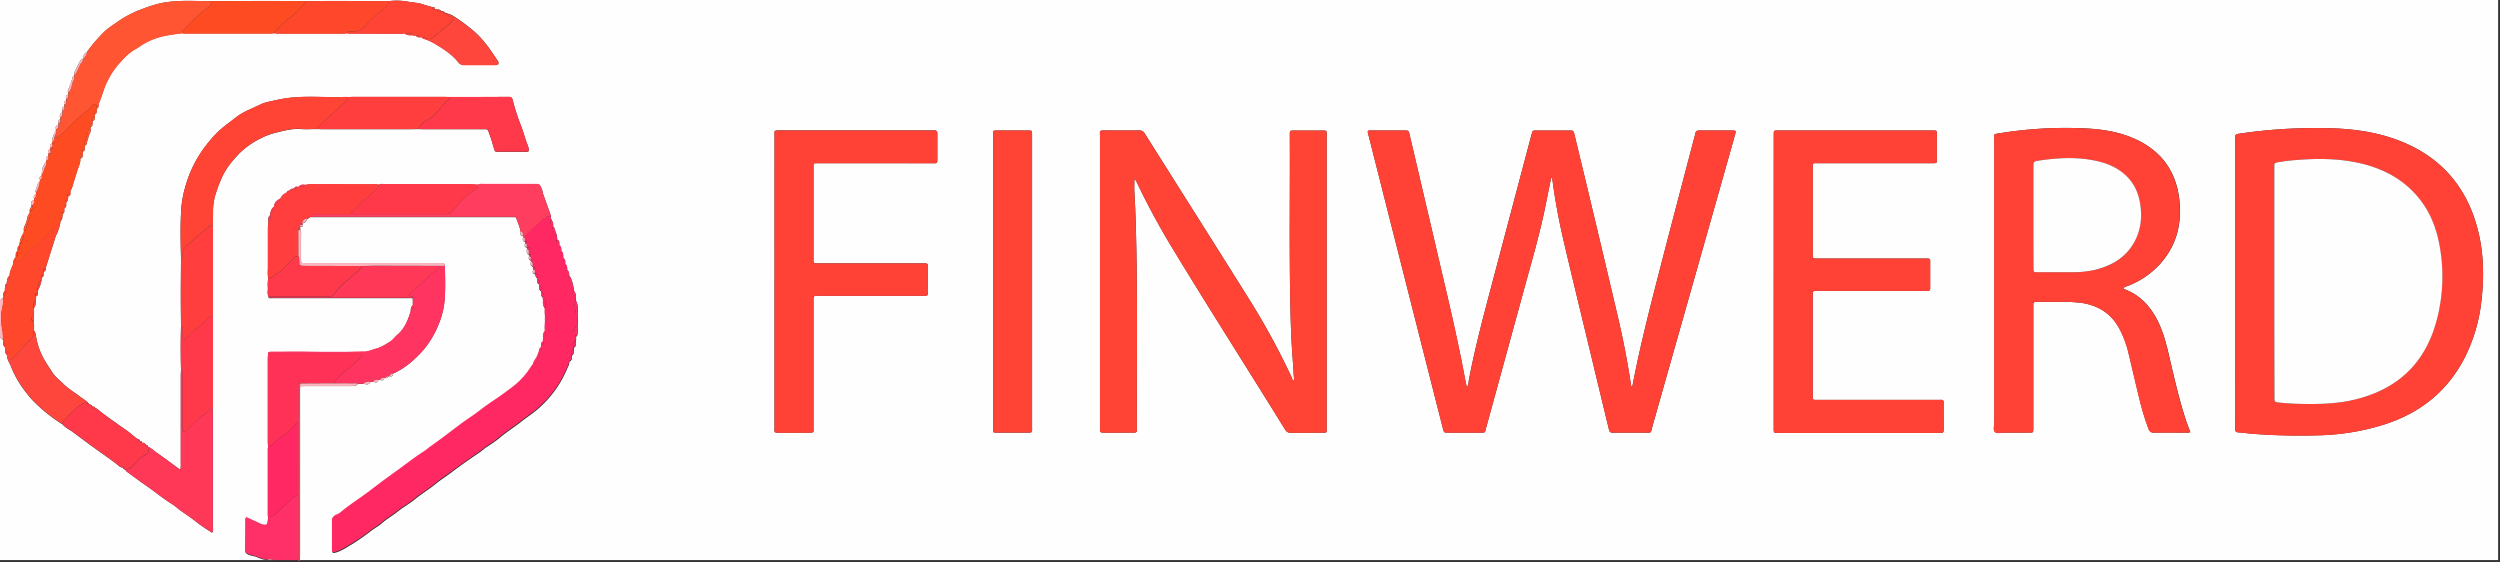 <svg id="Layer_1" data-name="Layer 1" xmlns="http://www.w3.org/2000/svg" xmlns:xlink="http://www.w3.org/1999/xlink" viewBox="0 0 1227.36 276"><rect x="0" y="0" width="1227.36" height="276" fill="#333333" stroke="none"/><defs><style>.cls-1{fill:none;}.cls-2{clip-path:url(#clip-path);}.cls-3{fill:#fffefe;}.cls-4{fill:#ffb5be;}.cls-5{fill:#ff4235;}.cls-6{fill:#ff4335;}.cls-7{fill:#ff2863;}.cls-8{fill:#f53;}.cls-9{fill:#ff3858;}.cls-10{fill:#ff3460;}.cls-11{fill:#ff3e3d;}.cls-12{fill:#ff4b21;}.cls-13{fill:#ff3156;}.cls-14{fill:#ff3e5f;}.cls-15{fill:#ff394a;}.cls-16{fill:#ff482b;}.cls-17{fill:#ff463d;}.cls-18{fill:#ff3068;}</style><clipPath id="clip-path" transform="translate(-23.44 -34.32)"><rect class="cls-1" x="23" y="34" width="1226.88" height="275.28"/></clipPath></defs><title>finwerd-logo-text</title><g class="cls-2"><path class="cls-3" d="M155.92,310.32H23.44q0-55.2,0-110.4c.53.24.68,1,1.42,1l.22.95c0,1-.37,2.17.82,2.86l.11,1a2.69,2.69,0,0,0,.88,2.86l.12,1c.09,1.61,1.14,2.86,1.69,4.29a48.32,48.32,0,0,0,5.61,10.53,60,60,0,0,0,5.22,6.53,78.74,78.74,0,0,0,14.64,11.76c1.34,1.62,3.27,2.44,4.91,3.66,4.07,3,8.12,6.08,12.24,9,3.3,2.37,6.66,4.64,9.84,7.17.72.57,1.47,1.51,2.66,1.32a.87.87,0,0,0,1.07.91h0c.39,1.12,1.51,1.56,2.32,2.18,3,2.29,6.08,4.47,9.16,6.63,3.87,2.73,7.53,5.77,11.57,8.25,1.55.94,2.82,2.22,4.3,3.26,2.57,1.81,5.21,3.55,7.67,5.53s4.94,3.44,7.43,5.12c.08.05.28-.07.45-.11a4.46,4.46,0,0,0,.21-2.32q0-28,0-55.9c0-.8-.07-1.59-.11-2.39,0-.55.1-1.11.1-1.66q0-21.14,0-42.28c0-.55-.07-1.11-.11-1.66s.1-1.11.1-1.66q0-20.66,0-41.31c0-.55-.07-1.11-.11-1.66,0-2.55.14-5.1.14-7.65a29,29,0,0,1,1.26-7.5,66.91,66.91,0,0,1,2.5-6.79c2.06-5.24,5.52-9.46,9.33-13.37a40.11,40.11,0,0,1,9.16-6.62,36.68,36.68,0,0,1,9.33-3.56c3.83-.94,7.65-1.91,11.69-1.59,2.53.21,5.1,0,7.65,0,.87,0,1.75.08,2.62.08h42.28c1.67,0,3.34,0,5-.07.88,0,1.76.08,2.63.08H260.3c.56,0,1.12,0,1.68,0s.89.24,1.18.86a79.82,79.82,0,0,1,2.7,8.31c.59,1.82.45,1.9,2.33,1.91,4.56,0,9.12,0,13.67,0a1.53,1.53,0,0,0,1.21-.39c.06-1.71-.78-3.33-1.33-4.91-.92-2.65-1.63-5.36-2.72-8a101.36,101.36,0,0,1-3.87-12.15c-.33-1.17-.76-1.52-1.88-1.52q-14.51.08-29,.09c-.87,0-1.75-.07-2.62-.07h-44.2c-1,0-2.07,0-3.1.08a7.91,7.91,0,0,0-1-.07c-10.17.43-20.37-.86-30.54.82-2.18.36-4.34.85-6.46,1.35a21.08,21.08,0,0,0-3.82,1c-2.06.93-4.1,1.89-6.15,2.84a32.72,32.72,0,0,0-7,3.94c-3.21,2.61-6.68,4.87-9.62,7.9a68.92,68.92,0,0,0-6.71,8.05,57.79,57.79,0,0,0-8.19,16.72,54.25,54.25,0,0,0-2.43,12.1c-.55,8.44-.3,16.93-.13,25.39,0,5.64-.1,11.28-.1,16.92,0,5.24.06,10.48.1,15.73-.19,7.2-.17,14.4,0,21.6,0,.88-.1,1.75-.1,2.63q0,21.34,0,42.67c0,.72,0,1.44,0,2.16-.1,1.07-.34,1.14-1.29.45-3.47-2.53-6.91-5.1-10.43-7.57-1.45-1-2.73-2.32-4.44-3h0c0-.7-.38-.95-1-.89a1.57,1.57,0,0,0-1.82-1c-.06-.64-.38-1-1.06-.9h0c-.14-.47-.27-1-.94-.85-1.9-1.23-3.49-2.85-5.34-4.17-4.74-3.35-9.55-6.59-14.09-10.23-.39-.31-.75-.89-1.43-.68-.24-.54-.4-1.18-1.23-.87a4.84,4.84,0,0,0-2-1.45c-.89-1.31-2.32-2-3.52-2.9-3-2.36-6.41-4.29-9.14-7-1.71-1.72-3.73-3.16-5.09-5.21-1.2-1.82-2.4-3.63-3.54-5.5A34.4,34.4,0,0,1,41,198.78a4.53,4.53,0,0,0-.87-2.19,29,29,0,0,0-.12-4.82,4.16,4.16,0,0,0,0-1.94,23.37,23.37,0,0,0,.11-4.34,5,5,0,0,0,.84-3.82,4.82,4.82,0,0,0,.21-1.91c1.06-.32.82-1.16.77-1.93l.13-1a16.07,16.07,0,0,0,1.8-5.26l.14-1c.83-.4.9-1.12.78-1.91l.13-1a1.5,1.5,0,0,0,1-1.88q2-6.52,4.1-13A21.36,21.36,0,0,1,51.37,149,20.27,20.27,0,0,0,53,143.76l.14-1a1.76,1.76,0,0,0,.82-1.91,2.43,2.43,0,0,0,.18-1.44,1.58,1.58,0,0,0,.8-1.92l.14-1a1.6,1.6,0,0,0,.81-1.91l.1-1c.5-.54,1-1.06.82-1.9l.13-1a1.49,1.49,0,0,0,1-1.89c0-1.06.77-1.88,1-2.87.78-2.78,1.74-5.51,2.55-8.28.52-1.78,1.59-3.48,1.35-5.46,1.33-.44,1.37-1.48,1.22-2.61l.15-.95c1.06-.31.85-1.16.8-1.93l.14-1c.29-.12.63-.18.7-.55.22-1.23.74-2.42,1-3.59.26-1.38,1.47-2.51,1-4l.13-1c.93-.36.93-1.11.82-1.92l.13-1c1.27-.4,1-1.43,1-2.38l.09-.79a1.81,1.81,0,0,0,.86-2.09l.09-.83c1.27-.64.74-2,1.16-3,1.47-3.46,2.28-7.17,4.06-10.52a38,38,0,0,1,5.15-8c2.51-2.74,4.94-5.67,8.33-7.54,1.06-.59,2.12-1.28,3.13-2a33.14,33.14,0,0,1,12.08-4.75c2.56-.55,5.19-.81,7.79-1.19.63.06,1.26.16,1.89.16h41.8c.63,0,1.26-.11,1.89-.17a7.61,7.61,0,0,0,1.17.18q16.59,0,33.19,0a7.28,7.28,0,0,0,1.17-.19,4.25,4.25,0,0,0,1.88.21l25,.07a1.79,1.79,0,0,0,1.14-.23,5.36,5.36,0,0,0,4.17.92,1.8,1.8,0,0,0,1.52.19,2.13,2.13,0,0,0,2.33.81.42.42,0,0,0,.62,0c.39.71,1.12.83,1.79,1.08a24.64,24.64,0,0,1,4.11,1.86c4.45,2.61,8.82,5.32,12.09,9.44a3.52,3.52,0,0,0,2.9,1.37c5.11,0,10.22,0,15.33,0,1.5,0,1.94-.93,1.09-2.16-1.9-2.76-3.67-5.61-5.78-8.2a45.87,45.87,0,0,0-6.73-7c-2.22-1.78-4.47-3.55-6.83-5.13-1.76-1.17-3.49-2.52-5.67-2.89a.46.46,0,0,0-.66-.12,1.26,1.26,0,0,0-1.26-.82.51.51,0,0,0-.69-.12A2.12,2.12,0,0,0,238,39a1.12,1.12,0,0,0-1-.22c0-.94-.61-1.09-1.38-1-1.5-.4-3-.8-4.46-1.29-2.65-.92-5.4-.9-8.07-1.47a32.64,32.64,0,0,0-8.58-.15q-14.56,0-29.11-.07c-3.9,0-7.79,0-11.69.08-7.24,0-14.48-.07-21.72-.07-8.12,0-16.23,0-24.35.07-9.4.08-18.86-.93-28.12,1.74-2,.58-3.94,1.25-5.89,2a53.21,53.21,0,0,0-12.36,6.35c-2.33,1.66-4.86,3.16-6.83,5.19a75.06,75.06,0,0,0-8.25,9.62,3.67,3.67,0,0,0-2,3.28l-.13.48c-.48,0-1,.08-1.21.58-1,1.87-1.93,3.72-2.83,5.61-.15.32,0,.77,0,1.17l-.14.88c-.31.05-.67.06-.78.43a31.79,31.79,0,0,1-2.22,6.15.82.82,0,0,0,.1,1.08l-.15,1.37a1.32,1.32,0,0,0-.84,2l-.11.9a1.32,1.32,0,0,0-.84,2l-.09.91c-.88.4-1.35,1-.84,2l-.12.91c-1.07.53-1.52,1.29-.9,2.45l-.08.91c-.91.39-1.31,1-.84,2l-.11.91c-1.47.08-1.34,1.06-1.18,2.07l-.07.88A8.88,8.88,0,0,0,49,104l-.08.89c-1.24.27-.94,1.18-.85,2l-.1.87c-1.23.27-.94,1.19-.85,2l.1.88-.21.47c-1.25.27-1,1.18-.84,2L46,114c-1.27.95-2.12,3.35-2,5.72l-.12.91a1.28,1.28,0,0,0-.8,2l-.11.92a1,1,0,0,0-.86.71c-.43,1.25-.86,2.51-1.26,3.77a.82.82,0,0,0,.3.84l-.11.92c-.93.38-1.3,1-.84,2l-.11.91c-1.83.15-1.22,1.48-1.21,2.51s-1.18,1.72-.79,2.85l-.12,1c-1.35,1.3-1.13,3.22-1.77,4.81-.46,1.16-1.38,2.37-1,3.81l-.13,1a11.23,11.23,0,0,0-2,5.26l-.07.85a1.76,1.76,0,0,0-.86,2,1,1,0,0,0-.09.86c-1,.57-.85,1.57-.89,2.5l-.09.81c-1.36.85-.93,2.42-1.37,3.63-.61,1.66-1.57,3.24-1.48,5.11A2.55,2.55,0,0,0,27,172.09a2.84,2.84,0,0,0-.2,1.49,1,1,0,0,0-.7,1.38,3.53,3.53,0,0,0-.2,1.95,3.14,3.14,0,0,0-.82,2.85l-.22,1c-.73-.05-.9.73-1.43,1V34.32H1250.8v276H170.8l-.16-.62c0-1,.12-2.07.12-3.11q0-39.89,0-79.78c0-1,0-1.92.05-2.87,1,0,1.91-.08,2.86-.08h22.2c1.19,0,2.42.12,3.24-1l2.67-.12c1.32.28,2.68.76,3.57-.83l1.24-.11c1,.17,2.17.8,2.6-.84l.77-.11c.92.23,1.87.52,2.11-.88l.74-.14c.69.34,1.11.17,1.19-.63l.78-.22c1.13.41,1.58-.13,1.64-1.19a40.92,40.92,0,0,0,10.68-7.34,48.22,48.22,0,0,0,5.54-6,47.26,47.26,0,0,0,6.08-10.79,39.74,39.74,0,0,0,3-12.16c.41-5.5.23-11,.1-16.53,0-.69,0-1.32-.91-1.37-.64,0-1.28,0-1.91,0H173.66c-2.41,0-2.42,0-2.43-2.34,0-3.91,0-7.82,0-11.73,0-.77.25-1.61-.38-2.29l-.06-1.45.14.07c.69-.11,1.38-.21,1.1-1.2l.07-.75a2.63,2.63,0,0,0,2.08-1.95c.76-.11,1-1.12,1.92-1h98.08l1.92,0a.82.82,0,0,1,.88.63c.67,2.16,1.78,4.19,2,6.5-.24,1.06-.23,2,1.17,2.12l.13.89c-.56,1-.09,1.59.81,2l.13-.07,0,1c-.49,1-.06,1.6.85,2l.14-.07,0,1a1.78,1.78,0,0,0,.88,2.47l.14-.07,0,1c-.54,1,0,1.58.84,2l.06.51c-.4,1-.33,1.92.86,2.38l.26.87v1c-.79,1.18,0,1.59.94,1.88h.15a2.19,2.19,0,0,0,.8,2l.13,1c-.1.79-.15,1.57.81,1.91l.14,1c0,.88-.32,1.9.85,2.38l.13,1c-.06.77-.27,1.6.78,1.92a4.44,4.44,0,0,0,.2,1.91,4.89,4.89,0,0,0,.83,3.82,22.29,22.29,0,0,0,.11,4.34,4.18,4.18,0,0,0,0,1.94,27.8,27.8,0,0,0-.12,4.82,4.06,4.06,0,0,0-.82,3.34l-.17,1.93c-1,.35-.86,1.14-.79,1.91l-.13,1a1.17,1.17,0,0,0-.84,1,12.55,12.55,0,0,1-.93,2.84c-.47,1.57-1.91,2.61-2.09,4.27-.37.51-.77,1-1.09,1.53a37.07,37.07,0,0,1-9.4,10.11c-3.16,2.46-6.46,4.81-9.81,7-3.66,2.44-7,5.25-10.68,7.7-4.53,3-8.79,6.47-13.18,9.71-2.1,1.56-4.21,3.11-6.35,4.61-1,.72-1.93,1.59-3,2.27-4.94,3.13-9.5,6.81-14.25,10.2-4.3,3.07-8.57,6.24-12.77,9.48-4.46,3.44-9.29,6.4-13.63,10a8.38,8.38,0,0,1-2.17,1.34c-1.2.49-2.36,1.27-2.35,2.89,0,4.8,0,9.6,0,14.39,0,1.26.41,1.42,1.68,1.07,3-.83,5.49-2.64,8.13-4.18a104.13,104.13,0,0,0,9.7-6.81c1.59-1.18,3.39-2.1,4.86-3.41,2.43-2.17,5.28-3.73,7.8-5.76,2.75-2.21,5.91-3.91,8.62-6.16,3.14-2.61,6.67-4.65,9.81-7.25,2.54-2.11,5.39-3.85,8-5.86,4.59-3.49,9.34-6.78,14.1-10,1-.7,1.85-1.6,2.91-2.29a63.21,63.21,0,0,0,6.8-4.78c3.29-2.83,7-5.06,10.38-7.77,2.88-2.3,6.05-4.26,8.8-6.77a53.33,53.33,0,0,0,14.07-20,5.12,5.12,0,0,0,.76-2.65c.74-.49,1.46-1,1.2-2.06l.13-1c1-.73,1-1.78.87-2.86l.11-1c1.21-.69.83-1.83.82-2.87a5.32,5.32,0,0,0,.15-2.41,2.17,2.17,0,0,0,.8-1.83,21.06,21.06,0,0,0,0-3.92,20.11,20.11,0,0,0,0-4.79c0-2.42.54-4.91-.85-7.17a3.9,3.9,0,0,0-.13-1.94,3.15,3.15,0,0,0-.84-2.85l-.08-1a19.27,19.27,0,0,0-1.55-5.63c-.1-.26-.44-.43-.67-.64h0c0-1.09.1-2.19-1-2.92a.46.46,0,0,0,0-.43c0-1,0-1.91-.9-2.52l-.09-.84a1.82,1.82,0,0,0-.87-2.07l-.09-.82c-.05-.92.18-1.94-.89-2.49l-.09-.87c.09-.83,0-1.61-.86-2l-.09-.85c.05-.82.14-1.65-.94-1.91l-.14-1c0-1.81-1-3.37-1.39-5.07,0-.1-.27-.14-.41-.2l-.14-1c.27-1.49-1-2.51-1.17-3.85,0-.23.19-.5.12-.69-1.26-3.54-2.54-7.08-3.81-10.62-.32-.89-.34-1.85-.75-2.75-1-2.17-.92-2.22-3.16-2.22H260.53a4.94,4.94,0,0,0-2.35.26c-1.75-.08-3.5-.22-5.25-.22q-20.69,0-41.39,0a5.16,5.16,0,0,0-2.36.23,3.4,3.4,0,0,0-1.64-.22c-9.87,0-19.74,0-29.61,0a15.69,15.69,0,0,0-4.73.33,3,3,0,0,0-3.17.88l-.67.08a.94.94,0,0,0-1.37.69,1.25,1.25,0,0,0-1,.33c-.83-.34-.93.39-1.24.83a.57.57,0,0,0-.73.16c-.66,0-.76.46-.9.92a5.35,5.35,0,0,0-3,2.76c-1.44.8-2.84,1.62-3.07,3.48l-.18.63c-1.17.75-1.43,2-1.74,3.21l-.13,1c-1,.72-.93,1.78-.83,2.84-.08,1.18-.22,2.37-.23,3.55q0,9.88,0,19.77a30.68,30.68,0,0,0,.12,5,20,20,0,0,0-.12,4.48c0,1.39-.39,2.83.34,4.16,0,.32,0,.69.43.72.71.05,1.43,0,2.15,0h65.37a10.09,10.09,0,0,1,2.86.14l0,3.45c-1,.7-1,1.77-1,2.83-1.36,4.39-3,8.64-6.64,11.72-1.29,1.09-2.18,2.52-3.73,3.45-2.13,1.27-4.26,2.7-6.6,3.27-2,.48-3.78,1.53-5.91,1.5-3.35,0-6.71.18-10.07.18-5.67,0-11.35,0-17-.1-5.83-.14-11.66,0-17.5,0a13.34,13.34,0,0,0-1.91.08.77.77,0,0,0-.66,1.06c-.06.63-.17,1.26-.17,1.89q0,20.79,0,41.57c0,.55.09,1.11.13,1.66s-.13.94-.13,1.42q0,16.1,0,32.2c0,.47.08.95.12,1.42s-.12.95-.14,1.42c-.08,2.21-.57,2.59-2.77,2.06a7.24,7.24,0,0,1-1.32-.53l-6.51-3c-.14.28-.33.49-.33.69,0,5.27,0,10.55-.09,15.82,0,.79.48,1.06,1,1.43,1.18.78,2.58.81,3.86,1.21,2,.62,3.88,1.88,6.13,1.6C155,309.61,155.71,309.77,155.92,310.32ZM785,121.55c.66.37.59,1,.66,1.51,1.35,10.15,3.25,20.19,5.59,30.15,3.94,16.79,8,33.55,12.06,50.32q4.9,20.38,9.83,40.76c.59,2.45.59,2.45,3.13,2.46,4.72,0,9.44,0,14.16,0,4.23,0,3.26.42,4.28-3.19Q850.47,188,866.2,132.46q4.51-15.91,9-31.82c.63-2.24.61-2.26-1.72-2.27-5.2,0-10.4,0-15.6,0-1.25,0-2,.32-2.14,1.63a10.51,10.51,0,0,1-.38,1.39c-5.74,21.94-11.54,43.87-17.21,65.84-4.81,18.64-9.59,37.29-13.21,56.2-.06.33-.2.6-.67.59-1.72-11.76-4-23.42-6.74-35q-7.53-32.07-15.21-64.11c-2-8.31-4-16.61-6-24.93-.23-1-.47-1.61-1.64-1.6-5.84,0-11.68,0-17.52,0-.94,0-1.52.3-1.64,1.3a11,11,0,0,1-.38,1.39q-10,37.76-20,75.52c-3.87,14.67-7.75,29.34-10.57,44.27-.22,1.14-.05,2.41-1,3.54-.22-1-.44-1.82-.6-2.67-2.38-12.72-5.1-25.37-8-38q-7.52-32.32-15.12-64.63-2.18-9.33-4.37-18.66c-.48-2.06-.49-2.06-2.71-2.08H708c-3.76,0-7.52,0-11.28,0-2,0-2,0-1.51,2.07,0,.16.1.3.14.46q7.73,30.54,15.47,61.09,10.49,41.34,21,82.67c.53,2.08.54,2.09,2.68,2.09q7.68,0,15.36,0c3,0,2.48.17,3.19-2.41q9.32-34,18.61-67.94c3.5-12.79,7.21-25.52,10-38.5C782.76,132.47,783.85,127,785,121.55Zm-204.62.85c.22-.12.35-.08.45.1.26.49.56,1,.8,1.47a360.09,360.09,0,0,0,17.2,31.85c18.18,30,37.11,59.58,55.56,89.44a3,3,0,0,0,2.94,1.52c4.8-.06,9.6,0,14.4,0,3.64,0,3.06.13,3.06-3.1q0-71,0-142.07c0-.48,0-1,0-1.44,0-1.71-.05-1.77-1.74-1.78-4.72,0-9.44,0-14.16,0-2.21,0-2.24,0-2.23,2.25.14,27.67-.31,55.35.26,83,.17,8.24.39,16.47,1,24.68.32,4.29.57,8.58.86,12.9-.9-.24-.94-1.07-1.22-1.68a354.68,354.68,0,0,0-19.84-36.68c-17.34-27.72-34.86-55.33-52.27-83a3,3,0,0,0-3-1.51c-5.36.05-10.72,0-16.08,0-3.46,0-2.9-.08-2.9,3q0,71.15,0,142.31a11.84,11.84,0,0,1,0,1.44c-.16,1.3.48,1.66,1.67,1.64,3.44,0,6.88,0,10.32,0,1.52,0,3-.05,4.56,0,1.27.05,1.76-.48,1.6-1.71a5.74,5.74,0,0,1,0-.72c-.14-28.87.29-57.75-.26-86.62-.19-9.75-.4-19.51-1-29.25C580.25,126.45,580.35,124.41,580.35,122.4Zm540.45,51.12q0,34.8,0,69.59c0,.56,0,1.12,0,1.68-.11,1.14.21,1.72,1.52,1.8,2.71.16,5.4.6,8.11.76a306.41,306.41,0,0,0,33.56.6,116.13,116.13,0,0,0,30.35-5.35c17.28-5.62,30.52-16.13,38.95-32.39a81.15,81.15,0,0,0,8.41-28.58c1.25-11.12,1.13-22.21-1.48-33.14-5.29-22.16-18.47-37.53-39.94-45.5-10.22-3.79-20.9-5.3-31.72-5.69a256.38,256.38,0,0,0-46.15,2.7c-1.19.17-1.75.52-1.62,1.76a16.07,16.07,0,0,1,0,1.68ZM1066,175.67a5.46,5.46,0,0,1,2-.94,41.69,41.69,0,0,0,15.11-9.93c8.54-9,11.62-19.81,10.34-32-1.57-14.9-9.43-25.13-23.19-30.86-8-3.34-16.5-4.4-25.08-4.67a201,201,0,0,0-39.44,2.38c-3.92.65-3.17,0-3.17,3.56q0,69.35,0,138.7c0,1.51-.64,3.44.28,4.42s3,.37,4.61.39c4.16.06,8.32,0,12.48,0,1.71,0,1.72-.06,1.77-1.76,0-.56,0-1.12,0-1.68q0-28.8,0-57.59a16.4,16.4,0,0,0,0-1.68c-.12-1.18.42-1.51,1.53-1.49,3.44.05,6.88,0,10.32,0a79.09,79.09,0,0,1,12,.53c8.38,1.31,14.71,5.46,18.66,13.08a50.85,50.85,0,0,1,4.21,11.44c1.81,7.45,3.49,14.93,5.33,22.38a122.37,122.37,0,0,0,4.52,14.9,2.59,2.59,0,0,0,2.86,1.89c5.28-.08,10.56,0,15.84,0,.59,0,1.3.26,1.75-.47-.67-1.78-1.4-3.55-2-5.37-3.58-10.78-6-21.87-8.6-32.91-1.42-6-3.05-11.92-6-17.38-3.51-6.46-8.36-11.47-15.32-14.19C1066.44,176.31,1066.11,176.24,1066,175.67Zm-171.78-3.2v20.64q0,25.79,0,51.59c0,2.1,0,2.11,2.08,2.13h78.22a16.68,16.68,0,0,1,1.68,0c1.22.12,1.48-.5,1.47-1.58,0-4.4-.05-8.8,0-13.2,0-1.23-.5-1.53-1.57-1.43-.56,0-1.12,0-1.68,0H915.67c-2.39,0-2.27.15-2.27-2.15q0-24.59,0-49.19c0-2.11,0-2.11,2.09-2.14H967.8c.64,0,1.28,0,1.92,0,.88,0,1.32-.27,1.32-1.23q0-6.72,0-13.44c0-.94-.4-1.29-1.3-1.25-.64,0-1.28,0-1.92,0H915.76c-2.34,0-2.34,0-2.36-2.36,0-.08,0-.16,0-.24q0-20.88,0-41.75c0-.48,0-1,0-1.44,0-.72.36-1,1-1s1.12,0,1.68,0h56.39c1.81,0,1.84,0,1.84-1.83q0-6.12,0-12.24c0-2,0-2-1.93-2H896.36c-2.09,0-2.1,0-2.12,2.11,0,.48,0,1,0,1.44Zm-490.56,0q0,35.75,0,71.49c0,2.71-.53,2.78,2.66,2.78H420c3.34,0,2.81,0,2.82-2.86q0-30.59,0-61.18c0-.56,0-1.12,0-1.68-.11-1.19.47-1.57,1.56-1.49.56,0,1.12,0,1.68,0h29.75c7,0,14.07,0,21.11,0,2,0,2,0,2-2q0-6,0-12c0-1.87,0-1.87-1.82-1.93-.56,0-1.12,0-1.68,0H426c-.64,0-1.28,0-1.92,0-.91,0-1.33-.37-1.27-1.29,0-.48,0-1,0-1.44q0-22,0-43.9c0-2.79-.31-2.53,2.6-2.53h55.18c.56,0,1.12,0,1.68,0,1.09.1,1.35-.45,1.34-1.43,0-4.4,0-8.8,0-13.19,0-1.18-.49-1.58-1.58-1.5-.4,0-.8,0-1.2,0H406.49c-3.35,0-2.81,0-2.81,2.86Q403.66,136.86,403.68,172.48ZM511,172.32q0,35.51,0,71c0,.56,0,1.12,0,1.68,0,1.69.05,1.73,1.75,1.73,4.72,0,9.44,0,14.15,0,3.72,0,3.23.26,3.23-3.18q0-71,0-142c0-.48,0-1,0-1.44-.06-1.68-.06-1.72-1.79-1.73-4.88,0-9.76,0-14.63,0-3,0-2.71-.21-2.71,2.7Q511,136.69,511,172.32Z" transform="translate(-23.44 -34.32)"/><path class="cls-4" d="M23.44,181.68c.54-.23.71-1,1.43-1a13.58,13.58,0,0,1-.26,4.74c-.92,3.55-.6,7.08-.09,10.62a.76.76,0,0,0,.3,1c-.09,1.28.28,2.55,0,3.83-.74.07-.89-.73-1.42-1Z" transform="translate(-23.44 -34.32)"/><path class="cls-4" d="M170.64,309.7l.16.62H155.92c-.21-.55-1-.71-1-1.4,1.76-.31,3.35.53,5,.72a41.18,41.18,0,0,0,9.89,0Z" transform="translate(-23.44 -34.32)"/><path class="cls-5" d="M785,121.55c-1.12,5.47-2.2,10.92-3.35,16.35-2.75,13-6.46,25.71-10,38.5q-9.29,34-18.61,67.94c-.71,2.58-.22,2.4-3.19,2.41q-7.68,0-15.36,0c-2.14,0-2.15,0-2.68-2.09q-10.5-41.34-21-82.67-7.75-30.54-15.47-61.09c0-.15-.1-.3-.14-.46-.49-2-.49-2.05,1.51-2.07,3.76,0,7.52,0,11.28,0h4.8c2.22,0,2.23,0,2.71,2.08q2.19,9.33,4.37,18.66,7.56,32.31,15.12,64.63c2.93,12.6,5.65,25.25,8,38,.16.85.38,1.68.6,2.67.94-1.13.78-2.4,1-3.54,2.82-14.92,6.7-29.6,10.57-44.27q10-37.76,20-75.52a11,11,0,0,0,.38-1.39c.13-1,.7-1.31,1.64-1.3,5.84,0,11.68,0,17.52,0,1.17,0,1.41.64,1.64,1.6,2,8.32,4,16.61,6,24.93Q810,156.93,817.54,189c2.72,11.58,5,23.24,6.74,35,.47,0,.6-.26.67-.59,3.63-18.92,8.41-37.56,13.21-56.2,5.66-22,11.46-43.89,17.21-65.84a10.51,10.51,0,0,0,.38-1.39c.15-1.31.89-1.65,2.14-1.63,5.2.05,10.4,0,15.6,0,2.33,0,2.35,0,1.72,2.27q-4.49,15.91-9,31.82Q850.45,188,834.68,243.56c-1,3.61-.05,3.17-4.28,3.19-4.72,0-9.44,0-14.16,0-2.54,0-2.54,0-3.13-2.46q-4.92-20.38-9.83-40.76c-4-16.77-8.12-33.53-12.06-50.32-2.34-10-4.24-20-5.59-30.15C785.55,122.53,785.62,121.92,785,121.55Z" transform="translate(-23.44 -34.32)"/><path class="cls-6" d="M580.35,122.4c0,2-.1,4,0,6.07.57,9.74.79,19.49,1,29.25.55,28.87.12,57.75.26,86.62a5.74,5.74,0,0,0,0,.72c.16,1.23-.33,1.76-1.6,1.71-1.52-.06-3,0-4.56,0-3.44,0-6.88,0-10.32,0-1.19,0-1.83-.34-1.67-1.64a11.84,11.84,0,0,0,0-1.44q0-71.15,0-142.31c0-3.1-.55-3,2.9-3,5.36,0,10.72,0,16.08,0a3,3,0,0,1,3,1.51c17.41,27.68,34.93,55.29,52.27,83a354.68,354.68,0,0,1,19.84,36.68c.29.6.32,1.44,1.22,1.68-.28-4.32-.54-8.61-.86-12.9-.61-8.22-.83-16.45-1-24.68-.57-27.67-.12-55.35-.26-83,0-2.22,0-2.24,2.23-2.25,4.72,0,9.44,0,14.16,0,1.69,0,1.69.06,1.74,1.78,0,.48,0,1,0,1.44q0,71,0,142.07c0,3.22.58,3.09-3.06,3.1-4.8,0-9.6,0-14.4,0a3,3,0,0,1-2.94-1.52c-18.45-29.86-37.39-59.41-55.56-89.44A360.09,360.09,0,0,1,581.59,124c-.24-.5-.53-1-.8-1.47C580.7,122.32,580.57,122.28,580.35,122.4Z" transform="translate(-23.44 -34.32)"/><path class="cls-5" d="M1120.8,173.52V103.45a16.07,16.07,0,0,0,0-1.68c-.13-1.23.42-1.58,1.62-1.76a256.38,256.38,0,0,1,46.15-2.7c10.82.39,21.5,1.9,31.72,5.69,21.48,8,34.65,23.33,39.94,45.5,2.61,10.92,2.73,22,1.48,33.14a81.15,81.15,0,0,1-8.41,28.58c-8.43,16.26-21.67,26.77-38.95,32.39A116.13,116.13,0,0,1,1164,248a306.41,306.41,0,0,1-33.56-.6c-2.71-.16-5.4-.6-8.11-.76-1.31-.08-1.63-.66-1.52-1.8.05-.55,0-1.12,0-1.68Q1120.8,208.32,1120.8,173.52ZM1140,173q0,28.06,0,56.12c0,2.59,0,2.62,2.58,2.87,3.34.32,6.69.55,10,.61,8.88.17,17.74.06,26.45-2,20.66-4.88,34.43-17.18,40.28-37.76a83.62,83.62,0,0,0,1.58-38.93c-1.93-10.11-6.21-19.11-13.69-26.39-6.59-6.41-14.51-10.34-23.33-12.61-12.18-3.15-24.52-2.92-36.91-1.69-1.9.19-3.79.55-5.69.85-.91.14-1.44.58-1.33,1.61a15,15,0,0,1,0,1.68Q1140,145.21,1140,173Z" transform="translate(-23.44 -34.32)"/><path class="cls-5" d="M1066,175.67c.09.57.42.64.71.76,7,2.73,11.81,7.74,15.32,14.19,3,5.46,4.6,11.37,6,17.38,2.61,11,5,22.13,8.6,32.91.6,1.81,1.33,3.59,2,5.37-.45.73-1.15.47-1.75.47-5.28,0-10.56,0-15.84,0a2.59,2.59,0,0,1-2.86-1.89,122.37,122.37,0,0,1-4.52-14.9c-1.84-7.44-3.52-14.93-5.33-22.38a50.85,50.85,0,0,0-4.21-11.44c-3.95-7.62-10.28-11.77-18.66-13.08a79.09,79.09,0,0,0-12-.53c-3.44,0-6.88,0-10.32,0-1.11,0-1.65.31-1.53,1.49a16.4,16.4,0,0,1,0,1.68q0,28.8,0,57.59c0,.56,0,1.12,0,1.68-.05,1.7-.06,1.74-1.77,1.76-4.16,0-8.32.05-12.48,0-1.57,0-3.57.72-4.61-.39s-.28-2.91-.28-4.42q0-69.35,0-138.7c0-3.57-.75-2.9,3.17-3.56a201,201,0,0,1,39.44-2.38c8.57.28,17.06,1.33,25.08,4.67,13.76,5.74,21.62,16,23.19,30.86,1.28,12.17-1.81,23-10.34,32a41.69,41.69,0,0,1-15.11,9.93A5.46,5.46,0,0,0,1066,175.67Zm-44.31-34.92q0,12.47,0,24.95c0,2.25,0,2.27,2.19,2.27,5.6,0,11.19,0,16.79,0a47.44,47.44,0,0,0,11.41-1.19c8.14-2,15-6,19.15-13.6,3.17-5.74,3.87-11.93,2.94-18.36-1.13-7.85-5-13.89-11.88-17.88a29.91,29.91,0,0,0-7.05-2.94c-10.56-2.9-21.19-2.32-31.85-.67-1.44.22-1.74.9-1.73,2.24C1021.74,124,1021.71,132.35,1021.71,140.74Z" transform="translate(-23.44 -34.32)"/><path class="cls-5" d="M894.24,172.47V101.93c0-.48,0-1,0-1.44,0-2.08,0-2.11,2.12-2.11h76.06c1.91,0,1.93,0,1.93,2q0,6.12,0,12.24c0,1.8,0,1.83-1.84,1.83H916.12c-.56,0-1.12,0-1.68,0s-1.06.25-1,1c0,.48,0,1,0,1.44q0,20.88,0,41.75c0,.08,0,.16,0,.24,0,2.34,0,2.36,2.36,2.36h52.07c.64,0,1.28,0,1.92,0,.9,0,1.3.31,1.3,1.25q0,6.72,0,13.44c0,1-.44,1.27-1.32,1.23-.64,0-1.28,0-1.92,0H915.5c-2.07,0-2.09,0-2.09,2.14q0,24.59,0,49.19c0,2.3-.13,2.15,2.27,2.15h58.79c.56,0,1.12,0,1.68,0,1.07-.1,1.59.2,1.57,1.43-.06,4.4,0,8.8,0,13.2,0,1.08-.25,1.7-1.47,1.58a16.68,16.68,0,0,0-1.68,0H896.32c-2.06,0-2.08,0-2.08-2.13q0-25.79,0-51.59Z" transform="translate(-23.44 -34.32)"/><path class="cls-5" d="M403.68,172.48q0-35.63,0-71.25c0-2.85-.54-2.87,2.81-2.86h74.37c.4,0,.8,0,1.2,0,1.08-.08,1.59.31,1.58,1.5,0,4.4,0,8.8,0,13.19,0,1-.25,1.53-1.34,1.43-.56,0-1.12,0-1.68,0H425.45c-2.91,0-2.6-.26-2.6,2.53q0,22,0,43.9c0,.48,0,1,0,1.44-.06.92.36,1.32,1.27,1.29.64,0,1.28,0,1.92,0h49.42c.56,0,1.12,0,1.68,0,1.79.06,1.82.06,1.82,1.93q0,6,0,12c0,1.93,0,2-2,2-7,0-14.07,0-21.11,0H426.07c-.56,0-1.12,0-1.68,0-1.09-.08-1.67.31-1.56,1.49.05.55,0,1.12,0,1.68q0,30.59,0,61.18c0,2.88.53,2.86-2.82,2.86H406.34c-3.19,0-2.66-.07-2.66-2.78Q403.67,208.23,403.68,172.48Z" transform="translate(-23.44 -34.32)"/><path class="cls-7" d="M290.87,196.59a27.8,27.8,0,0,1,.12-4.82c.65,0,1.22-.11,1.22-1s-.57-1-1.22-1a22.29,22.29,0,0,1-.11-4.34c.74-.91.34-2,.36-3,0-.76-.61-.81-1.19-.84a4.44,4.44,0,0,1-.2-1.91c.75-1.35.66-1.59-.78-1.92l-.13-1c.63-1.51.59-1.62-.85-2.38l-.14-1c.92-1.14.23-1.6-.81-1.91l-.13-1c.69-1.36.62-1.55-.8-2h-.15l0-1.89c.61-1.22-.42-.82-.93-.94l-.26-.87c.08-.93.42-1.95-.86-2.38l-.06-.51.06-1.75c.11-.7-.12-1.14-.88-1.19l-.14.07a6.2,6.2,0,0,0-.07-2.34c.25-.17.61-.35.46-.7-.24-.53-.78-.35-1.22-.38l-.14.07.07-1.77c.11-.69-.12-1.14-.89-1.18l-.13.07,0-1.81a3.75,3.75,0,0,1,1.34-2.15c2.28-2.51,5.17-4.37,7.41-6.92a2.17,2.17,0,0,1,1.91-.71c.94.56,2.27.72,2,2.38-.08.56.55.91,1.16,1l.14,1c-.1.12-.29.23-.29.35a11.86,11.86,0,0,0,1.44,4.7c.06.14.42.15.64.23l.14,1c-.73,1.44-.63,1.64.94,1.91l.09.85c0,.78-.44,1.78.86,2l.09.87c.15.88-.65,2.11.89,2.49l.09.82c0,.79-.47,1.81.87,2.06l.09.84c-.07,1-.25,2,.9,2.52a.46.46,0,0,1,0,.43q0,.93,0,1.86a.94.94,0,0,0,1,1.06h0c-.47,2.09.93,3.77,1.24,5.7.06.39.57.51,1,.57l.08,1c-.69,2.06-.63,2.29.84,2.85a3.9,3.9,0,0,1,.13,1.94,6.53,6.53,0,0,0-.1,4.76c.23.8-.35,2,.95,2.41a20.11,20.11,0,0,1,0,4.79c-1.74,1.71-1.47,3.7-.81,5.75a5.32,5.32,0,0,1-.15,2.41c-1.34,1-1.44,1.38-.82,2.87l-.11,1c-1.36,1-1.47,1.34-.87,2.86l-.13,1c-1.59,0-1.22,1.12-1.2,2.06a5.12,5.12,0,0,1-.76,2.65,53.33,53.33,0,0,1-14.07,20c-2.74,2.51-5.92,4.47-8.8,6.77-3.38,2.7-7.09,4.93-10.38,7.77a63.21,63.21,0,0,1-6.8,4.78c-1.05.69-1.88,1.59-2.91,2.29-4.76,3.26-9.51,6.55-14.1,10-2.64,2-5.49,3.75-8,5.86-3.14,2.61-6.68,4.64-9.81,7.25-2.71,2.25-5.87,4-8.62,6.16-2.53,2-5.37,3.59-7.8,5.76-1.47,1.31-3.27,2.23-4.86,3.41a104.13,104.13,0,0,1-9.7,6.81c-2.64,1.54-5.13,3.34-8.13,4.18-1.27.35-1.67.19-1.68-1.07,0-4.8,0-9.6,0-14.39,0-1.62,1.15-2.4,2.35-2.89a8.38,8.38,0,0,0,2.17-1.34c4.34-3.63,9.17-6.59,13.63-10,4.2-3.24,8.47-6.41,12.77-9.48,4.75-3.39,9.32-7.07,14.25-10.2,1.07-.68,2-1.55,3-2.27,2.14-1.5,4.25-3.05,6.35-4.61,4.39-3.25,8.65-6.68,13.18-9.71,3.65-2.45,7-5.26,10.68-7.7,3.35-2.23,6.65-4.59,9.81-7a37.07,37.07,0,0,0,9.4-10.11c.32-.54.72-1,1.09-1.53.55,0,1.05,0,1.36-.7.85-1.92,1.79-3.8,2.69-5.7a1.38,1.38,0,0,0-.18-1.75l.13-1c1.41-.34,1.5-.55.79-1.91l.17-1.93C291.51,198.92,291.57,198.68,290.87,196.59Z" transform="translate(-23.44 -34.32)"/><path class="cls-6" d="M511,172.32q0-35.63,0-71.25c0-2.91-.32-2.69,2.71-2.7,4.88,0,9.76,0,14.63,0,1.73,0,1.74.06,1.79,1.73,0,.48,0,1,0,1.44q0,71,0,142c0,3.43.49,3.17-3.23,3.18-4.72,0-9.44,0-14.15,0-1.7,0-1.7,0-1.75-1.73,0-.56,0-1.12,0-1.68Q511,207.82,511,172.32Z" transform="translate(-23.44 -34.32)"/><path class="cls-6" d="M179,97.6c-2.55,0-5.12.24-7.65,0-4-.33-7.86.65-11.69,1.59a36.68,36.68,0,0,0-9.33,3.56,40.11,40.11,0,0,0-9.16,6.62c-3.8,3.9-7.27,8.13-9.33,13.37a66.91,66.91,0,0,0-2.5,6.79,29,29,0,0,0-1.26,7.5c0,2.55-.09,5.1-.14,7.65a2.43,2.43,0,0,0-2.05,1,9,9,0,0,1-1.75,1.63c-3.15,1.82-5.4,4.69-8.22,6.88-2,1.58-3.2,3.41-2.7,6.09.13.68.14,1.5-.89,1.65-.17-8.47-.42-16.95.13-25.39a54.25,54.25,0,0,1,2.43-12.1A57.79,57.79,0,0,1,123,107.78a68.92,68.92,0,0,1,6.71-8.05c2.93-3,6.41-5.29,9.62-7.9a32.72,32.72,0,0,1,7-3.94c2-.95,4.09-1.91,6.15-2.84a21.08,21.08,0,0,1,3.82-1c2.11-.5,4.28-1,6.46-1.35,10.16-1.67,20.37-.39,30.54-.82a7.91,7.91,0,0,1,1,.07,3.76,3.76,0,0,1-1.17,2.28c-2.54,2.37-5,4.87-7.69,7-2.23,1.78-3.94,4.1-6.31,5.71C179,97,179,97.37,179,97.6Z" transform="translate(-23.44 -34.32)"/><path class="cls-8" d="M112.73,50.74c-2.6.39-5.23.64-7.79,1.19a33.14,33.14,0,0,0-12.08,4.75c-1,.7-2.07,1.39-3.13,2-3.38,1.87-5.81,4.79-8.33,7.54a38,38,0,0,0-5.15,8c-1.78,3.35-2.59,7.06-4.06,10.52-.42,1,.11,2.34-1.16,3a8.23,8.23,0,0,0-.11-1.19C70.6,85.16,70,84.94,69,86c-4.07,4.14-9,7.35-12.78,11.78a10.53,10.53,0,0,1-2,2c-1.27.84-2.17,2.43-4,2.2,0-1.15,1.2-2.06.67-3.31l.07-.88c1.24-.21,1.41-1,1.18-2.07l.11-.91c1.07-.32,1-1.14.84-2l.08-.91a2.12,2.12,0,0,0,.9-2.45l.12-.91c1-.34,1-1.13.84-2l.09-.91c1-.36,1-1.13.84-2l.11-.9c1-.36,1-1.13.84-2L57,79.42a1.54,1.54,0,0,0,1.08-1.15,18.45,18.45,0,0,0,.91-3c.11-1.26,1.36-2.19.9-3.56l.14-.88c.66-.11.78-.67,1-1.16.94-1.79,1.46-3.8,2.93-5.3.16-.17.06-.59.08-.9l.13-.48a4.08,4.08,0,0,0,2-3.28,75.06,75.06,0,0,1,8.25-9.62c2-2,4.5-3.53,6.83-5.19A53.21,53.21,0,0,1,93.59,38.6c2-.73,3.88-1.41,5.89-2,9.27-2.67,18.72-1.66,28.12-1.74a4.74,4.74,0,0,1-2.22,3.27c-4.39,2.95-7.79,6.94-11.5,10.61C113.32,49.31,112.63,49.8,112.73,50.74Z" transform="translate(-23.44 -34.32)"/><path class="cls-9" d="M96,253.63c1.71.64,3,1.94,4.44,3,3.52,2.46,7,5,10.43,7.57.95.69,1.19.62,1.29-.45.07-.71,0-1.44,0-2.16q0-21.34,0-42.67c0-.88.07-1.75.1-2.63,1.32.27.9,1.34.9,2.13,0,6.31,0,12.61,0,18.92,0,2.55,0,5.11,0,7.66,0,1.46.49,1.69,1.71.87a5,5,0,0,0,1.23-1.12c1.29-1.74,3-3,4.51-4.53,1.84-1.91,4.32-3,6.1-5,.21-.23.75-.18,1.13-.25,0,.8.11,1.59.11,2.39q0,28,0,55.9a4.46,4.46,0,0,1-.21,2.32c-.17,0-.37.17-.45.11-2.5-1.68-5.09-3.24-7.43-5.12s-5.1-3.72-7.67-5.53c-1.47-1-2.75-2.31-4.3-3.26-4-2.47-7.7-5.52-11.57-8.25-3.08-2.16-6.17-4.34-9.16-6.63-.81-.62-1.93-1.06-2.32-2.18a4.52,4.52,0,0,0,3.77-1.59c1.74-1.72,3.22-3.77,5.31-5C96.39,256.59,96.69,256.75,96,253.63Z" transform="translate(-23.44 -34.32)"/><path class="cls-10" d="M214.78,218.92l-.78.22a.94.94,0,0,0-1.19.63l-.74.14c-1-.35-1.58.18-2.11.88l-.77.11a2.28,2.28,0,0,0-2.6.84l-1.24.11a3.88,3.88,0,0,0-3.57.83l-2.67.12a4.24,4.24,0,0,0-2.31-.22c-3.07,0-6.14,0-9.21-.07.08-.3.07-.7.26-.9,2.09-2.18,4-4.61,6.51-6.3a49,49,0,0,0,6.69-6.1c.21-.21.39-.52-.06-1.13H155.11a.77.77,0,0,1,.66-1.06,13.34,13.34,0,0,1,1.91-.08c5.83,0,11.67-.11,17.5,0,5.68.13,11.35.09,17,.1,3.36,0,6.71-.23,10.07-.18,2.13,0,3.95-1,5.91-1.5,2.34-.57,4.47-2,6.6-3.27,1.55-.92,2.43-2.36,3.73-3.45,3.65-3.07,5.28-7.33,6.64-11.72,1.38-.91,1.49-1.26,1-2.83l0-3.45c.36-.41.25-.71-.24-.87s-1.33.26-1.64-.76a79.81,79.81,0,0,0,6.69-6.34c.69-.65,1.7-.92,2.17-1.83a6.38,6.38,0,0,1,2.76-2.54,5.86,5.86,0,0,0,3.13-3.4l2.88,0c.13,5.51.31,11-.1,16.53a39.74,39.74,0,0,1-3,12.16,47.26,47.26,0,0,1-6.08,10.79,48.22,48.22,0,0,1-5.54,6,40.92,40.92,0,0,1-10.68,7.34C215.43,217.5,215,218.1,214.78,218.92Z" transform="translate(-23.44 -34.32)"/><path class="cls-11" d="M167,127a1.25,1.25,0,0,1,1-.33c.85.55,1.07-.15,1.37-.69l.68-.08a2.82,2.82,0,0,0,3.17-.88,15.69,15.69,0,0,1,4.73-.33c9.87-.05,19.74,0,29.61,0a3.4,3.4,0,0,1,1.64.22c0,.63.15,1.37-.47,1.77-2.17,1.42-3.57,3.71-5.64,5.16-2.52,1.76-4.42,4.1-6.57,6.2a2,2,0,0,0-.74,1.45l-16.73,0c-1.18,0-2.45-.14-2.94,1.37-.87-.09-1.16.92-1.92,1-1.49-.19-2,.93-2.56,2-.62,0-.8.4-.79.94l.09,1-.14-.07c-1.12.16-.92,1-.84,1.72L170,160a2.78,2.78,0,0,0-2.32,1c-1,1-2,2-3,3a27.2,27.2,0,0,1-4.94,4.43c-1.53.91-2.76,2.35-4.65,2.63a30.68,30.68,0,0,1-.12-5q0-9.88,0-19.77c0-1.19.15-2.37.23-3.55,1.12-.7,1.6-1.59.83-2.84l.13-1c1.61-.51,1.41-2,1.74-3.21l.18-.63a6.57,6.57,0,0,0,3.07-3.48,5.35,5.35,0,0,1,3-2.76.79.79,0,0,0,.9-.92.57.57,0,0,1,.73-.16C166.49,128,166.93,127.76,167,127Z" transform="translate(-23.44 -34.32)"/><path class="cls-12" d="M50.15,102c1.86.24,2.76-1.35,4-2.2a10.53,10.53,0,0,0,2-2C60,93.33,64.94,90.12,69,86c1-1,1.59-.82,1.91.56A8.23,8.23,0,0,1,71,87.73l-.09.83c-1.35.26-.86,1.27-.86,2.09l-.09.79c-1.57.64-1.63.78-1,2.38l-.13,1c-1.42.33-1.51.54-.82,1.92l-.13,1c-.71,0-1.29.2-1.24,1.05.07,1.07-.57,2-.72,2.94-.22,1.4-1.36,2.65-.75,4.19l-.14,1c-.85.4-1.62.84-.8,1.93l-.15.95c-2,.12-1.12,1.6-1.22,2.61.24,2-.82,3.68-1.35,5.46-.81,2.76-1.77,5.5-2.55,8.28-.28,1-1,1.8-1,2.87-1.53.25-1.62.42-1,1.89l-.13,1c-1.42.37-1.45.45-.82,1.9l-.1,1c-.82.41-1.49.87-.81,1.91l-.14,1c-1.41.64-1.43.7-.8,1.92a2.43,2.43,0,0,1-.18,1.44c-1.43.32-1.52.53-.82,1.91l-.14,1a6.88,6.88,0,0,0-3.1,2.13c-2.06,2.88-4.83,5.06-7.2,7.63a6.48,6.48,0,0,1-2.3,1.67,9.36,9.36,0,0,0-4.08,3.54,23.58,23.58,0,0,1-3.64,3.78c-.82.75-1.31.5-1.57-.67a6.41,6.41,0,0,1-.07-1l.09-.81c1.55-.39.73-1.62.89-2.5a1,1,0,0,1,.09-.86c1.3-.25.8-1.25.86-2l.07-.85c.4,0,.79-.15.94-.56.48-1.37.94-2.74,1.36-4.13,0-.14-.22-.37-.34-.56l.13-1a1.06,1.06,0,0,0,.86-.71c.76-2.2,1.52-4.4,2.24-6.61a1.15,1.15,0,0,0-.31-1.29l.12-1c1.71-.44,1.1-1.83,1.2-2.93,1-.57.9-1.5.8-2.43l.11-.91c1-.35,1-1.13.84-2l.11-.92a13.69,13.69,0,0,0,1.81-5.32l.11-.92c.9-.4,1-1.13.8-2l.12-.91c.24-.2.65-.37.69-.6A13.38,13.38,0,0,1,46,115.4,1.69,1.69,0,0,0,46,114l.11-.85c1-.37,1.15-1.11.84-2l.21-.47c.88,0,1.35-.33,1.06-1.29a3.15,3.15,0,0,1,0-1.56c.8-.1,1.18-.49.94-1.33a3.23,3.23,0,0,1,0-1.55c.34-.08.77,0,.9-.48s-.23-.49-.47-.65Z" transform="translate(-23.44 -34.32)"/><path class="cls-13" d="M155.11,208.08H201c.46.61.28.92.06,1.13a49,49,0,0,1-6.69,6.1c-2.51,1.7-4.42,4.12-6.51,6.3-.19.2-.18.59-.26.9l-16.62.08c-1.47-.06-1.13,1.05-1.14,1.85,0,5.75,0,11.49,0,17.24-1,.07-1.41.84-2,1.54a19.42,19.42,0,0,1-4.7,4.64,26.2,26.2,0,0,0-5.36,4.23,3,3,0,0,1-2.71,1.12c0-.55-.13-1.11-.13-1.66q0-20.79,0-41.57C154.94,209.34,155,208.71,155.11,208.08Z" transform="translate(-23.44 -34.32)"/><path class="cls-14" d="M176.08,140.81c.49-1.51,1.76-1.36,2.94-1.37l16.73,0h21.58c8.23,0,16.46,0,24.7,0a4.09,4.09,0,0,0,3.5-1.45c1.26-1.43,2.49-2.89,3.75-4.33a37.49,37.49,0,0,1,7.51-6.25,2.62,2.62,0,0,0,1.38-2.57,4.94,4.94,0,0,1,2.35-.26h25.63c2.25,0,2.18,0,3.16,2.22.41.9.43,1.86.75,2.75,1.27,3.54,2.55,7.07,3.81,10.62.07.19-.07.46-.12.69a3.63,3.63,0,0,1-.92-.17c-.73-.34-1-.06-1.09.65a2.17,2.17,0,0,0-1.91.71c-2.24,2.55-5.13,4.41-7.41,6.92a3.75,3.75,0,0,0-1.34,2.15l-.85-.18-.13-.89c.19-1,.16-1.93-1.17-2.12-.2-2.31-1.31-4.33-2-6.5a.82.82,0,0,0-.88-.63l-1.92,0H176.08Z" transform="translate(-23.44 -34.32)"/><path class="cls-15" d="M244.24,81.92q14.51,0,29-.09c1.12,0,1.56.34,1.88,1.52A101.36,101.36,0,0,0,279,95.49c1.1,2.61,1.81,5.32,2.72,8,.55,1.58,1.39,3.2,1.33,4.91a1.53,1.53,0,0,1-1.21.39c-4.56,0-9.12,0-13.67,0-1.88,0-1.74-.1-2.33-1.91a79.82,79.82,0,0,0-2.7-8.31c-.28-.62-.53-.89-1.18-.86s-1.12,0-1.68,0H231.51c-.88,0-1.76-.05-2.63-.08a8,8,0,0,1,3.64-3.87,22.78,22.78,0,0,0,3.31-2.27c2.89-2.6,5.1-5.84,8-8.47A1.53,1.53,0,0,0,244.24,81.92Z" transform="translate(-23.44 -34.32)"/><path class="cls-16" d="M31.07,160.89a6.41,6.41,0,0,0,.07,1c.26,1.16.75,1.42,1.57.67a23.58,23.58,0,0,0,3.64-3.78,9.36,9.36,0,0,1,4.08-3.54,6.48,6.48,0,0,0,2.3-1.67c2.37-2.57,5.14-4.76,7.2-7.63a6.88,6.88,0,0,1,3.1-2.13A20.27,20.27,0,0,1,51.37,149,21.36,21.36,0,0,0,50,152.81q-2.07,6.51-4.1,13c-1,.28-1.57.78-1,1.88l-.13,1c-.79.42-1.45.89-.78,1.91l-.14,1c-1.65,1.32-1.75,3.24-2,5.1,0,0,.11.1.17.16l-.13,1c-.8.43-1.53.88-.77,1.93a4.82,4.82,0,0,1-.21,1.91c-1.15,1.08-1.67,2.3-.84,3.82a23.37,23.37,0,0,1-.11,4.34c-.65,0-1.23.11-1.23,1s.57,1,1.23,1a29,29,0,0,1,.12,4.82c-.58.49-.42,1.17-.4,1.79a2.53,2.53,0,0,1-.84,2.13c-3.22,2.86-5.73,6.4-8.86,9.35-.84.79-1.55,1.59-2.18-.16-.05-.15-.59-.13-.89-.19l-.12-1c.58-1.52.48-1.85-.88-2.86l-.11-1c.61-1.48.52-1.81-.82-2.86l-.22-.95c.25-1.28-.13-2.55,0-3.83.74-.59.39-.83-.3-1-.51-3.54-.84-7.07.09-10.62a13.58,13.58,0,0,0,.26-4.74l.22-1c1.31-1,1.4-1.36.82-2.85a3.53,3.53,0,0,1,.2-1.95c.8-.18.68-.81.7-1.38a2.84,2.84,0,0,1,.2-1.49c1.89-.09,1-1.52,1.19-2.46-.09-1.87.87-3.46,1.48-5.11C30.14,163.31,29.7,161.74,31.07,160.89Z" transform="translate(-23.44 -34.32)"/><path class="cls-11" d="M244.24,81.92a1.53,1.53,0,0,1-.45,1.07c-2.86,2.63-5.07,5.87-8,8.47a22.78,22.78,0,0,1-3.31,2.27,8,8,0,0,0-3.64,3.87c-1.67,0-3.34.07-5,.07H181.58c-.87,0-1.75,0-2.62-.08.06-.23,0-.57.19-.67,2.37-1.61,4.08-3.93,6.31-5.71,2.71-2.16,5.15-4.66,7.69-7a3.76,3.76,0,0,0,1.17-2.28c1,0,2.07-.08,3.1-.08h44.2C242.49,81.85,243.36,81.89,244.24,81.92Z" transform="translate(-23.44 -34.32)"/><path class="cls-12" d="M112.73,50.74c-.09-.94.6-1.43,1.15-2,3.71-3.67,7.11-7.66,11.5-10.61a4.74,4.74,0,0,0,2.22-3.27c8.12,0,16.23-.07,24.35-.07,7.24,0,14.48,0,21.72.07-.06.23,0,.53-.18.68-2.54,2.62-4.84,5.5-7.87,7.59-2.65,1.83-4.69,4.27-7,6.47a1.59,1.59,0,0,0-.36,1.11c-.63.06-1.26.17-1.89.17h-41.8C114,50.9,113.36,50.79,112.73,50.74Z" transform="translate(-23.44 -34.32)"/><path class="cls-15" d="M258.18,124.85a2.62,2.62,0,0,1-1.38,2.57,37.49,37.49,0,0,0-7.51,6.25c-1.25,1.44-2.49,2.9-3.75,4.33a4.09,4.09,0,0,1-3.5,1.45c-8.23,0-16.46,0-24.7,0H195.76a2,2,0,0,1,.74-1.45c2.15-2.1,4.05-4.44,6.57-6.2,2.08-1.45,3.47-3.74,5.64-5.16.62-.4.47-1.14.47-1.77a5.16,5.16,0,0,1,2.36-.23q20.69,0,41.39,0C254.68,124.63,256.43,124.78,258.18,124.85Z" transform="translate(-23.44 -34.32)"/><path class="cls-11" d="M112.29,162c1-.15,1-1,.89-1.65-.51-2.68.66-4.51,2.7-6.09,2.82-2.19,5.07-5.06,8.22-6.88a9,9,0,0,0,1.75-1.63,2.43,2.43,0,0,1,2.05-1c0,.55.11,1.11.11,1.66q0,20.66,0,41.31c0,.55-.07,1.11-.1,1.66a2.31,2.31,0,0,0-1.87.85c-3.64,3.53-7.83,6.46-11.23,10.26-.34.38-.7.94-1.6.43,0-1.46,0-3,0-4.61,0-.71.11-1.49-.91-1.64,0-5.24-.1-10.48-.1-15.73C112.19,173.28,112.25,167.64,112.29,162Z" transform="translate(-23.44 -34.32)"/><path class="cls-15" d="M112.29,194.64c1,.15.91.93.91,1.64,0,1.58,0,3.15,0,4.61.9.51,1.26,0,1.6-.43,3.39-3.8,7.58-6.73,11.23-10.26a2.31,2.31,0,0,1,1.87-.85c0,.55.11,1.11.11,1.66q0,21.14,0,42.28c0,.55-.07,1.11-.1,1.66-.38.08-.92,0-1.13.25-1.79,2-4.27,3-6.1,5-1.47,1.54-3.23,2.8-4.51,4.53a5,5,0,0,1-1.23,1.12c-1.21.82-1.68.58-1.71-.87,0-2.55,0-5.11,0-7.66,0-6.31,0-12.61,0-18.92,0-.79.42-1.86-.9-2.13C112.12,209,112.1,201.84,112.29,194.64Z" transform="translate(-23.44 -34.32)"/><path class="cls-17" d="M27,209.51c.31.06.84,0,.89.19.63,1.76,1.34,1,2.18.16,3.13-3,5.63-6.49,8.86-9.35a2.53,2.53,0,0,0,.84-2.13c0-.62-.18-1.29.4-1.79a4.53,4.53,0,0,1,.87,2.19,34.4,34.4,0,0,0,4.66,13.15c1.14,1.86,2.34,3.68,3.54,5.5,1.35,2.05,3.37,3.49,5.09,5.21,2.73,2.74,6.11,4.67,9.14,7,1.2.93,2.63,1.59,3.52,2.9-.84-.11-1.68-.88-2.5-.29-1,.74-2.29,1.1-3.2,2q-3.1,3.13-6.23,6.22a2.4,2.4,0,0,0-.89,2.09,78.74,78.74,0,0,1-14.64-11.76,60,60,0,0,1-5.22-6.53A48.32,48.32,0,0,1,28.7,213.8C28.14,212.37,27.09,211.12,27,209.51Z" transform="translate(-23.44 -34.32)"/><path class="cls-16" d="M158.3,50.72a1.59,1.59,0,0,1,.36-1.11c2.28-2.2,4.32-4.65,7-6.47,3-2.09,5.33-5,7.87-7.59.14-.15.12-.45.18-.68,3.9,0,7.79-.08,11.69-.08q14.56,0,29.11.07a5.2,5.2,0,0,1-1.83,3c-2.9,2.92-6.55,5-9.17,8.23-2.12,2.61-4.55,4.35-8.13,3.62a2.25,2.25,0,0,0-.94.07c-.47.11-.52.54-.59.93a7.28,7.28,0,0,1-1.17.19q-16.59,0-33.19,0A7.61,7.61,0,0,1,158.3,50.72Z" transform="translate(-23.44 -34.32)"/><path class="cls-15" d="M54.17,242.62a2.4,2.4,0,0,1,.89-2.09q3.14-3.09,6.23-6.22c.91-.92,2.17-1.29,3.2-2,.82-.59,1.66.18,2.5.29A4.84,4.84,0,0,1,69,234c.05.79.53,1,1.23.87s1,.37,1.43.68c4.53,3.63,9.35,6.88,14.09,10.23,1.86,1.31,3.44,2.94,5.34,4.17,0,.6.37.85.94.85h0a.86.86,0,0,0,1.06.9,1.57,1.57,0,0,1,1.82,1,.83.83,0,0,0,1,.89h0c.72,3.12.42,3-2,4.45-2.09,1.28-3.57,3.33-5.31,5a4.52,4.52,0,0,1-3.77,1.59h0a.87.87,0,0,0-1.07-.91c-1.19.19-1.94-.74-2.66-1.32-3.18-2.53-6.55-4.8-9.84-7.17-4.12-3-8.17-6-12.24-9C57.43,245.06,55.5,244.24,54.17,242.62Z" transform="translate(-23.44 -34.32)"/><path class="cls-9" d="M239,164.92a5.86,5.86,0,0,1-3.13,3.4,6.38,6.38,0,0,0-2.76,2.54c-.46.91-1.48,1.18-2.17,1.83a79.81,79.81,0,0,1-6.69,6.34c.3,1,1.1.58,1.64.76s.6.46.24.87a10.09,10.09,0,0,0-2.86-.14H157.87c-.72,0-1.44,0-2.15,0-.41,0-.41-.41-.43-.72h23.47c2.24,0,4.47,0,6.71,0a1.63,1.63,0,0,0,1.64-.66,39.55,39.55,0,0,1,7.47-7.65c1.89-1.58,3.69-3.26,5.53-4.91a2.13,2.13,0,0,0,.93-1.6c2.07,0,4.13-.08,6.2-.07Z" transform="translate(-23.44 -34.32)"/><path class="cls-18" d="M169.84,309.62a41.15,41.15,0,0,1-9.89,0c-1.66-.18-3.25-1-5-.72-2.25.28-4.12-1-6.13-1.6-1.28-.4-2.68-.43-3.86-1.21-.55-.37-1-.63-1-1.43,0-5.27.05-10.55.09-15.82,0-.21.19-.41.33-.69l6.51,3a7.24,7.24,0,0,0,1.32.53c2.19.52,2.68.14,2.77-2.06,0-.48.09-.95.14-1.42a4.61,4.61,0,0,0,3.44-1.35,111.72,111.72,0,0,0,8.16-7.72,4.23,4.23,0,0,1,3.14-1.5Z" transform="translate(-23.44 -34.32)"/><path class="cls-15" d="M201,164.93a2.13,2.13,0,0,1-.93,1.6c-1.83,1.65-3.64,3.33-5.53,4.91a39.55,39.55,0,0,0-7.47,7.65,1.63,1.63,0,0,1-1.64.66c-2.24,0-4.47,0-6.71,0H155.29c-.72-1.34-.29-2.78-.33-4.16a20,20,0,0,1,.12-4.48c1.89-.28,3.12-1.72,4.65-2.63a27.2,27.2,0,0,0,4.94-4.43c1-1,2-2,3-3a2.78,2.78,0,0,1,2.32-1c.44.45.36,1,.38,1.57.13,3.23.13,3.23,3.44,3.24Z" transform="translate(-23.44 -34.32)"/><path class="cls-6" d="M193.82,50.69c.07-.39.12-.82.59-.93a2.25,2.25,0,0,1,.94-.07c3.58.73,6-1,8.13-3.62,2.61-3.22,6.27-5.31,9.17-8.23a5.2,5.2,0,0,0,1.83-3,32.64,32.64,0,0,1,8.58.15c2.67.57,5.42.55,8.07,1.47,1.42.49,3,.89,4.46,1.29.17.73.26,1.58,1.38,1a1.12,1.12,0,0,1,1,.22c.17,1.59,1.34,1,2.21,1a.51.51,0,0,1,.69.12c.08.8.58.94,1.26.82a.46.46,0,0,1,.66.12c.47,1.59,2.45,1.2,3.2,2.46a4,4,0,0,1-1.59,2.26c-2.69,2.19-5.39,4.4-8,6.72a2.78,2.78,0,0,1-3.43.67,3.52,3.52,0,0,0-2.51-.51.42.42,0,0,1-.62,0,1.53,1.53,0,0,0-2.33-.81,1.8,1.8,0,0,1-1.52-.19c-.06-.65-.36-1-1.06-1l-3.1.09a1.79,1.79,0,0,1-1.14.23l-25-.07A4.25,4.25,0,0,1,193.82,50.69Z" transform="translate(-23.44 -34.32)"/><path class="cls-7" d="M169.81,277.67a4.23,4.23,0,0,0-3.14,1.5,111.72,111.72,0,0,1-8.16,7.72,4.61,4.61,0,0,1-3.44,1.35c0-.47-.12-.95-.12-1.42q0-16.1,0-32.2c0-.47.09-.94.13-1.42a3,3,0,0,0,2.71-1.12,26.2,26.2,0,0,1,5.36-4.23,19.42,19.42,0,0,0,4.7-4.64c.54-.7,1-1.47,2-1.54Q169.81,259.67,169.81,277.67Z" transform="translate(-23.44 -34.32)"/><path class="cls-17" d="M230.5,52.66a3.52,3.52,0,0,1,2.51.51,2.78,2.78,0,0,0,3.43-.67c2.58-2.32,5.28-4.52,8-6.72A4,4,0,0,0,246,43.51c-.75-1.25-2.73-.87-3.2-2.46,2.19.37,3.92,1.72,5.67,2.89,2.37,1.58,4.61,3.35,6.83,5.13A45.87,45.87,0,0,1,262,56c2.11,2.58,3.89,5.44,5.78,8.2.85,1.23.4,2.15-1.09,2.16-5.11,0-10.22,0-15.33,0A3.52,3.52,0,0,1,248.5,65c-3.28-4.12-7.64-6.83-12.09-9.44a24.64,24.64,0,0,0-4.11-1.86C231.62,53.49,230.88,53.37,230.5,52.66Z" transform="translate(-23.44 -34.32)"/><path class="cls-4" d="M201,164.93l-27.22-.07c-3.3,0-3.31,0-3.44-3.24,0-.55.06-1.13-.38-1.57q0-6.33-.06-12.66l.9-.27c.63.68.38,1.52.38,2.29,0,3.91,0,7.82,0,11.73,0,2.32,0,2.33,2.43,2.34H239c.64,0,1.28,0,1.91,0,.9,0,1,.68.91,1.37l-2.88,0-31.72-.07C205.17,164.85,203.1,164.9,201,164.93Z" transform="translate(-23.44 -34.32)"/><path class="cls-14" d="M169.81,277.67q0-18,0-36c0-5.75,0-11.49,0-17.24,0-.8-.34-1.91,1.13-1.85a1.9,1.9,0,0,0-.16,1.35c0,1-.05,1.92-.05,2.87q0,39.89,0,79.78c0,1-.08,2.07-.12,3.11l-.8-.07Q169.82,293.64,169.81,277.67Z" transform="translate(-23.44 -34.32)"/><path class="cls-4" d="M170.82,223.93a1.9,1.9,0,0,1,.16-1.35l16.62-.08c3.07,0,6.14,0,9.21.07a4.24,4.24,0,0,1,2.31.22c-.82,1.16-2,1-3.24,1h-22.2C172.73,223.85,171.78,223.91,170.82,223.93Z" transform="translate(-23.44 -34.32)"/><path class="cls-8" d="M37.95,139a1.15,1.15,0,0,1,.31,1.29c-.72,2.21-1.49,4.41-2.24,6.61a1.06,1.06,0,0,1-.86.71c-.36-1.44.56-2.65,1-3.81C36.82,142.22,36.6,140.3,37.95,139Z" transform="translate(-23.44 -34.32)"/><path class="cls-18" d="M289,204.75a1.38,1.38,0,0,1,.18,1.75c-.9,1.9-1.84,3.78-2.69,5.7-.3.68-.81.65-1.36.7.18-1.66,1.63-2.7,2.09-4.27a12.55,12.55,0,0,0,.93-2.84A1.17,1.17,0,0,1,289,204.75Z" transform="translate(-23.44 -34.32)"/><path class="cls-8" d="M65.19,105.84c-.6-1.54.54-2.78.75-4.19.15-1,.78-1.86.72-2.94-.05-.85.53-1.05,1.24-1.05.42,1.52-.79,2.65-1,4-.22,1.17-.74,2.36-1,3.59C65.82,105.66,65.48,105.72,65.19,105.84Z" transform="translate(-23.44 -34.32)"/><path class="cls-4" d="M64.06,63.52c0,.31.08.73-.08.9-1.47,1.5-2,3.52-2.93,5.3-.25.48-.38,1-1,1.16,0-.39-.14-.85,0-1.17.91-1.89,1.88-3.74,2.83-5.61C63.11,63.6,63.59,63.57,64.06,63.52Z" transform="translate(-23.44 -34.32)"/><path class="cls-4" d="M59.86,71.76c.46,1.37-.79,2.3-.9,3.56a18.45,18.45,0,0,1-.91,3A1.54,1.54,0,0,1,57,79.42a.82.82,0,0,1-.1-1.08,31.79,31.79,0,0,0,2.22-6.15C59.19,71.83,59.56,71.82,59.86,71.76Z" transform="translate(-23.44 -34.32)"/><path class="cls-18" d="M306.93,188.89c-1.3-.39-.72-1.61-.95-2.41a6.53,6.53,0,0,1,.1-4.76C307.47,184,306.93,186.46,306.93,188.89Z" transform="translate(-23.44 -34.32)"/><path class="cls-18" d="M306.12,199.42c-.66-2-.93-4,.81-5.75a21.06,21.06,0,0,1,0,3.92A2.17,2.17,0,0,1,306.12,199.42Z" transform="translate(-23.44 -34.32)"/><path class="cls-18" d="M305,175.93c-.41-.06-.92-.18-1-.57-.31-1.92-1.71-3.61-1.24-5.7.23.21.57.38.67.64A19.27,19.27,0,0,1,305,175.93Z" transform="translate(-23.44 -34.32)"/><path class="cls-4" d="M46,114a1.69,1.69,0,0,1,0,1.39,13.38,13.38,0,0,0-1.35,3.73c0,.23-.45.4-.69.6C43.89,117.36,44.74,115,46,114Z" transform="translate(-23.44 -34.32)"/><path class="cls-18" d="M296.87,151c-.22-.07-.58-.08-.64-.23a11.86,11.86,0,0,1-1.44-4.7c0-.12.19-.23.29-.35.14.07.38.11.41.2C295.92,147.6,296.86,149.16,296.87,151Z" transform="translate(-23.44 -34.32)"/><path class="cls-8" d="M35,148.59c.12.19.38.42.34.56-.42,1.39-.88,2.76-1.36,4.13-.14.41-.54.52-.94.56A11.23,11.23,0,0,1,35,148.59Z" transform="translate(-23.44 -34.32)"/><path class="cls-4" d="M42.95,123.54a13.69,13.69,0,0,1-1.81,5.32.82.82,0,0,1-.3-.84c.4-1.26.83-2.52,1.26-3.77A1,1,0,0,1,42.95,123.54Z" transform="translate(-23.44 -34.32)"/><path class="cls-17" d="M42.11,176.86c-.06-.05-.17-.11-.17-.16.22-1.87.32-3.79,2-5.1A16.07,16.07,0,0,1,42.11,176.86Z" transform="translate(-23.44 -34.32)"/><path class="cls-18" d="M291.76,141.36c.06-.72.36-1,1.09-.65a3.63,3.63,0,0,0,.92.17c.21,1.34,1.45,2.37,1.17,3.85-.61-.08-1.24-.43-1.16-1C294,142.08,292.7,141.92,291.76,141.36Z" transform="translate(-23.44 -34.32)"/><path class="cls-4" d="M50.15,102l-.52,1.85L49,104a8.88,8.88,0,0,1,1.86-5.35C51.35,99.9,50.15,100.81,50.15,102Z" transform="translate(-23.44 -34.32)"/><path class="cls-18" d="M290,181.67c.58,0,1.2.08,1.19.84,0,1,.38,2.06-.36,3A4.89,4.89,0,0,1,290,181.67Z" transform="translate(-23.44 -34.32)"/><path class="cls-17" d="M221.86,50.73l3.1-.09c.7,0,1,.36,1.06,1A5.36,5.36,0,0,1,221.86,50.73Z" transform="translate(-23.44 -34.32)"/><path class="cls-14" d="M161.13,131.64a6.57,6.57,0,0,1-3.07,3.48C158.29,133.26,159.69,132.44,161.13,131.64Z" transform="translate(-23.44 -34.32)"/><path class="cls-17" d="M40.16,185.49c-.83-1.52-.31-2.73.84-3.82A5,5,0,0,1,40.16,185.49Z" transform="translate(-23.44 -34.32)"/><path class="cls-18" d="M290.87,196.59c.7,2.1.64,2.33-.82,3.34A4.06,4.06,0,0,1,290.87,196.59Z" transform="translate(-23.44 -34.32)"/><path class="cls-4" d="M66.15,59.76a4.08,4.08,0,0,1-2,3.28A3.67,3.67,0,0,1,66.15,59.76Z" transform="translate(-23.44 -34.32)"/><path class="cls-18" d="M305.15,204.7c-.62-1.49-.52-1.82.82-2.87C306,202.87,306.36,204,305.15,204.7Z" transform="translate(-23.44 -34.32)"/><path class="cls-9" d="M226.11,184.13c.53,1.57.41,1.92-1,2.83C225.12,185.9,225.07,184.83,226.11,184.13Z" transform="translate(-23.44 -34.32)"/><path class="cls-4" d="M201.79,222.68a3.88,3.88,0,0,1,3.57-.83C204.48,223.44,203.11,223,201.79,222.68Z" transform="translate(-23.44 -34.32)"/><path class="cls-18" d="M305.95,179.77c-1.47-.57-1.53-.8-.84-2.85A3.15,3.15,0,0,1,305.95,179.77Z" transform="translate(-23.44 -34.32)"/><path class="cls-17" d="M25.08,201.83c1.33,1,1.43,1.38.82,2.86C24.71,204,25.07,202.87,25.08,201.83Z" transform="translate(-23.44 -34.32)"/><path class="cls-14" d="M156,140c.77,1.25.29,2.14-.83,2.84C155.08,141.75,155,140.69,156,140Z" transform="translate(-23.44 -34.32)"/><path class="cls-8" d="M62.88,112.28c.09-1-.79-2.49,1.22-2.61C64.25,110.8,64.21,111.84,62.88,112.28Z" transform="translate(-23.44 -34.32)"/><path class="cls-4" d="M40.07,132.66c.11.93.21,1.86-.8,2.43a1,1,0,0,0-.41.09C38.85,134.13,38.24,132.81,40.07,132.66Z" transform="translate(-23.44 -34.32)"/><path class="cls-14" d="M157.88,135.75c-.33,1.2-.13,2.7-1.74,3.21C156.46,137.75,156.72,136.51,157.88,135.75Z" transform="translate(-23.44 -34.32)"/><path class="cls-18" d="M304.18,208.54c-.6-1.52-.49-1.86.87-2.86C305.18,206.76,305.21,207.81,304.18,208.54Z" transform="translate(-23.44 -34.32)"/><path class="cls-17" d="M26,205.67c1.35,1,1.46,1.34.88,2.86A2.69,2.69,0,0,1,26,205.67Z" transform="translate(-23.44 -34.32)"/><path class="cls-18" d="M288.09,174.47c1.44.76,1.48.87.85,2.38C287.78,176.37,288.12,175.36,288.09,174.47Z" transform="translate(-23.44 -34.32)"/><path class="cls-8" d="M69,93.81c-.62-1.59-.56-1.74,1-2.38C70,92.38,70.24,93.42,69,93.81Z" transform="translate(-23.44 -34.32)"/><path class="cls-17" d="M25.91,176.91c.58,1.49.49,1.81-.82,2.85A3.14,3.14,0,0,1,25.91,176.91Z" transform="translate(-23.44 -34.32)"/><path class="cls-14" d="M173.21,125a2.82,2.82,0,0,1-3.17.88A3,3,0,0,1,173.21,125Z" transform="translate(-23.44 -34.32)"/><path class="cls-17" d="M28.21,169.63c-.15.94.7,2.36-1.19,2.46A2.55,2.55,0,0,1,28.21,169.63Z" transform="translate(-23.44 -34.32)"/><path class="cls-8" d="M38.86,135.17a1,1,0,0,1,.41-.09c-.11,1.1.51,2.49-1.2,2.93C37.68,136.89,39,136.23,38.86,135.17Z" transform="translate(-23.44 -34.32)"/><path class="cls-18" d="M291,189.83c.65,0,1.22.11,1.22,1s-.57,1-1.22,1A4.18,4.18,0,0,1,291,189.83Z" transform="translate(-23.44 -34.32)"/><path class="cls-18" d="M289.07,177.83c1.44.34,1.53.57.78,1.92C288.8,179.43,289,178.6,289.07,177.83Z" transform="translate(-23.44 -34.32)"/><path class="cls-18" d="M302.82,169.67a.94.94,0,0,1-1-1.06q0-.93,0-1.86C302.92,167.48,302.84,168.58,302.82,169.67Z" transform="translate(-23.44 -34.32)"/><path class="cls-4" d="M278.94,147.95c1.33.18,1.36,1.09,1.17,2.12C278.71,149.92,278.69,149,278.94,147.95Z" transform="translate(-23.44 -34.32)"/><path class="cls-18" d="M298,153.84c-1.57-.26-1.67-.47-.94-1.91C298.09,152.19,298,153,298,153.84Z" transform="translate(-23.44 -34.32)"/><path class="cls-4" d="M54,89.46a2.12,2.12,0,0,1-.9,2.45C52.48,90.75,52.93,90,54,89.46Z" transform="translate(-23.44 -34.32)"/><path class="cls-17" d="M40.05,191.77c-.65,0-1.23-.11-1.23-1s.58-1,1.23-1A4.16,4.16,0,0,1,40.05,191.77Z" transform="translate(-23.44 -34.32)"/><path class="cls-8" d="M68,96.7c-.69-1.38-.6-1.58.82-1.92C69,95.58,68.95,96.34,68,96.7Z" transform="translate(-23.44 -34.32)"/><path class="cls-4" d="M206.6,221.74a2.28,2.28,0,0,1,2.6-.84C208.77,222.54,207.61,221.91,206.6,221.74Z" transform="translate(-23.44 -34.32)"/><path class="cls-4" d="M282.91,156.85a6.2,6.2,0,0,1,.07,2.34,1.78,1.78,0,0,1-.88-2.47Z" transform="translate(-23.44 -34.32)"/><path class="cls-16" d="M57,130.77c-.64-1.46-.55-1.63,1-1.89A1.49,1.49,0,0,1,57,130.77Z" transform="translate(-23.44 -34.32)"/><path class="cls-4" d="M52.07,95.69c.22,1,.05,1.86-1.18,2.07C50.73,96.76,50.6,95.77,52.07,95.69Z" transform="translate(-23.44 -34.32)"/><path class="cls-4" d="M49.2,104.94a3.22,3.22,0,0,0,0,1.55L48,106.9c-.09-.83-.39-1.75.85-2Z" transform="translate(-23.44 -34.32)"/><path class="cls-18" d="M289.88,201.86c.71,1.36.62,1.57-.79,1.91C289,203,288.91,202.21,289.88,201.86Z" transform="translate(-23.44 -34.32)"/><path class="cls-4" d="M284,162.58c1.28.43.94,1.45.86,2.38C283.66,164.5,283.6,163.62,284,162.58Z" transform="translate(-23.44 -34.32)"/><path class="cls-4" d="M48.25,107.81a3.13,3.13,0,0,0,0,1.56l-1.15.41c-.09-.83-.38-1.75.85-2Z" transform="translate(-23.44 -34.32)"/><path class="cls-4" d="M171.6,143.79c.57-1,1.06-2.14,2.56-2a2.63,2.63,0,0,1-2.08,1.95Z" transform="translate(-23.44 -34.32)"/><path class="cls-17" d="M227.54,51.84a1.53,1.53,0,0,1,2.33.81A2.13,2.13,0,0,1,227.54,51.84Z" transform="translate(-23.44 -34.32)"/><path class="cls-18" d="M302.85,211.57c0-.93-.39-2.07,1.2-2.06C304.31,210.58,303.59,211.08,302.85,211.57Z" transform="translate(-23.44 -34.32)"/><path class="cls-18" d="M287.14,171.59c1,.31,1.72.77.81,1.91C287,173.16,287,172.39,287.14,171.59Z" transform="translate(-23.44 -34.32)"/><path class="cls-4" d="M55.87,83.68c.18.85.16,1.62-.84,2A1.32,1.32,0,0,1,55.87,83.68Z" transform="translate(-23.44 -34.32)"/><path class="cls-17" d="M240.19,40c-.87,0-2,.59-2.21-1A2.12,2.12,0,0,1,240.19,40Z" transform="translate(-23.44 -34.32)"/><path class="cls-4" d="M56.83,80.8c.18.86.15,1.62-.84,2A1.32,1.32,0,0,1,56.83,80.8Z" transform="translate(-23.44 -34.32)"/><path class="cls-4" d="M280.24,151l.85.18q0,.91,0,1.82C280.15,152.55,279.68,152,280.24,151Z" transform="translate(-23.44 -34.32)"/><path class="cls-4" d="M282.08,154.06l-.07,1.77c-.91-.4-1.35-1-.85-2Z" transform="translate(-23.44 -34.32)"/><path class="cls-16" d="M32,157.58c-.16.88.65,2.11-.89,2.5C31.2,159.16,31,158.15,32,157.58Z" transform="translate(-23.44 -34.32)"/><path class="cls-18" d="M299.89,160.08c-1.54-.38-.74-1.61-.89-2.49C300.07,158.14,299.84,159.16,299.89,160.08Z" transform="translate(-23.44 -34.32)"/><path class="cls-4" d="M284,160.31l-.06,1.75c-.88-.41-1.38-1-.84-2Z" transform="translate(-23.44 -34.32)"/><path class="cls-16" d="M53.16,142.78c-.71-1.38-.62-1.59.82-1.91A1.76,1.76,0,0,1,53.16,142.78Z" transform="translate(-23.44 -34.32)"/><path class="cls-17" d="M45,167.73c-.59-1.1,0-1.61,1-1.88A1.5,1.5,0,0,1,45,167.73Z" transform="translate(-23.44 -34.32)"/><path class="cls-4" d="M286,166.78l0,1.89c-1-.29-1.73-.7-.94-1.88Z" transform="translate(-23.44 -34.32)"/><path class="cls-17" d="M44,170.62c-.67-1,0-1.49.78-1.91C44.94,169.5,44.88,170.22,44,170.62Z" transform="translate(-23.44 -34.32)"/><path class="cls-16" d="M54.15,139.44c-.63-1.22-.61-1.28.8-1.92A1.58,1.58,0,0,1,54.15,139.44Z" transform="translate(-23.44 -34.32)"/><path class="cls-18" d="M286.21,168.66c1.42.4,1.5.59.8,2A2.19,2.19,0,0,1,286.21,168.66Z" transform="translate(-23.44 -34.32)"/><path class="cls-16" d="M56,133.65c-.63-1.45-.6-1.53.82-1.9C57,132.59,56.5,133.11,56,133.65Z" transform="translate(-23.44 -34.32)"/><path class="cls-4" d="M43.86,120.65c.19.84.1,1.58-.8,2A1.28,1.28,0,0,1,43.86,120.65Z" transform="translate(-23.44 -34.32)"/><path class="cls-4" d="M47,111.13c.31.92.18,1.66-.84,2C46,112.31,45.71,111.41,47,111.13Z" transform="translate(-23.44 -34.32)"/><path class="cls-17" d="M41.21,179.76c-.76-1,0-1.5.77-1.93C42,178.6,42.27,179.44,41.21,179.76Z" transform="translate(-23.44 -34.32)"/><path class="cls-8" d="M64.24,108.72c-.82-1.09,0-1.53.8-1.93C65.09,107.56,65.31,108.41,64.24,108.72Z" transform="translate(-23.44 -34.32)"/><path class="cls-4" d="M41,129.78c.16.84.17,1.62-.84,2C39.71,130.77,40.08,130.15,41,129.78Z" transform="translate(-23.44 -34.32)"/><path class="cls-4" d="M210,220.78c.53-.71,1.14-1.23,2.11-.88C211.83,221.31,210.88,221,210,220.78Z" transform="translate(-23.44 -34.32)"/><path class="cls-4" d="M53,92.81c.14.83.23,1.65-.84,2C51.71,93.81,52.11,93.2,53,92.81Z" transform="translate(-23.44 -34.32)"/><path class="cls-4" d="M55,86.57c.16.84.2,1.63-.84,2C53.61,87.56,54.08,87,55,86.57Z" transform="translate(-23.44 -34.32)"/><path class="cls-18" d="M301.83,166.32c-1.15-.54-1-1.55-.9-2.52C301.86,164.41,301.85,165.36,301.83,166.32Z" transform="translate(-23.44 -34.32)"/><path class="cls-4" d="M214.78,218.92c.24-.82.65-1.41,1.64-1.19C216.36,218.79,215.91,219.33,214.78,218.92Z" transform="translate(-23.44 -34.32)"/><path class="cls-16" d="M55.1,136.55c-.68-1,0-1.51.81-1.91A1.6,1.6,0,0,1,55.1,136.55Z" transform="translate(-23.44 -34.32)"/><path class="cls-17" d="M237,38.78c-1.12.58-1.21-.26-1.38-1C236.36,37.69,237,37.84,237,38.78Z" transform="translate(-23.44 -34.32)"/><path class="cls-18" d="M300.84,163c-1.33-.25-.83-1.27-.87-2.06A1.82,1.82,0,0,1,300.84,163Z" transform="translate(-23.44 -34.32)"/><path class="cls-18" d="M298.9,156.72c-1.3-.25-.81-1.25-.86-2C298.94,155.11,299,155.89,298.9,156.72Z" transform="translate(-23.44 -34.32)"/><path class="cls-16" d="M33,154.69c-.06.77.44,1.78-.86,2A1.76,1.76,0,0,1,33,154.69Z" transform="translate(-23.44 -34.32)"/><path class="cls-8" d="M70.07,90.64c0-.81-.49-1.83.86-2.09A1.81,1.81,0,0,1,70.07,90.64Z" transform="translate(-23.44 -34.32)"/><path class="cls-14" d="M169.36,125.94c-.3.54-.52,1.24-1.37.69A.94.94,0,0,1,169.36,125.94Z" transform="translate(-23.44 -34.32)"/><path class="cls-8" d="M47.08,109.78l1.15-.41c.29,1-.18,1.29-1.06,1.28Z" transform="translate(-23.44 -34.32)"/><path class="cls-8" d="M48.25,107.81l-.32-.05.1-.87,1.16-.41C49.43,107.32,49,107.72,48.25,107.81Z" transform="translate(-23.44 -34.32)"/><path class="cls-8" d="M49.2,104.94l-.32-.05L49,104l.67-.18c.23.16.57.27.47.65S49.54,104.85,49.2,104.94Z" transform="translate(-23.44 -34.32)"/><path class="cls-15" d="M170.83,147.12l-.9.27c-.08-.75-.28-1.56.84-1.72Z" transform="translate(-23.44 -34.32)"/><path class="cls-17" d="M26.82,173.58c0,.57.1,1.21-.7,1.38A1,1,0,0,1,26.82,173.58Z" transform="translate(-23.44 -34.32)"/><path class="cls-18" d="M282.91,156.85l-.81-.13,0-1c.44,0,1-.14,1.22.38C283.52,156.5,283.16,156.68,282.91,156.85Z" transform="translate(-23.44 -34.32)"/><path class="cls-4" d="M170.91,145.74l-.09-1,1.2-.19C172.29,145.53,171.6,145.63,170.91,145.74Z" transform="translate(-23.44 -34.32)"/><path class="cls-14" d="M172,144.54l-1.2.19c0-.54.16-.93.79-.94h.48Z" transform="translate(-23.44 -34.32)"/><path class="cls-17" d="M70.26,234.89c-.7.12-1.18-.08-1.23-.87C69.86,233.71,70,234.35,70.26,234.89Z" transform="translate(-23.44 -34.32)"/><path class="cls-14" d="M167,127c-.07.79-.51,1-1.24.83C166.06,127.36,166.17,126.63,167,127Z" transform="translate(-23.44 -34.32)"/><path class="cls-18" d="M286,166.78h-.92v-1C285.62,166,286.65,165.56,286,166.78Z" transform="translate(-23.44 -34.32)"/><path class="cls-18" d="M282.08,154.06l-.92-.22,0-1C282,152.93,282.18,153.37,282.08,154.06Z" transform="translate(-23.44 -34.32)"/><path class="cls-18" d="M284,160.31l-.91-.23,0-1C283.88,159.17,284.11,159.62,284,160.31Z" transform="translate(-23.44 -34.32)"/><path class="cls-4" d="M212.81,219.76a.94.94,0,0,1,1.19-.63C213.92,219.93,213.5,220.1,212.81,219.76Z" transform="translate(-23.44 -34.32)"/><path class="cls-14" d="M165,128a.79.79,0,0,1-.9.92C164.27,128.42,164.37,127.92,165,128Z" transform="translate(-23.44 -34.32)"/><path class="cls-14" d="M92.05,250.81c-.57,0-.92-.24-.94-.85C91.79,249.85,91.91,250.34,92.05,250.81Z" transform="translate(-23.44 -34.32)"/><path class="cls-14" d="M93.13,251.72a.86.86,0,0,1-1.06-.9C92.75,250.74,93.07,251.08,93.13,251.72Z" transform="translate(-23.44 -34.32)"/><path class="cls-14" d="M96,253.63a.83.83,0,0,1-1-.89C95.6,252.68,96,252.93,96,253.63Z" transform="translate(-23.44 -34.32)"/><path class="cls-9" d="M83.81,263.8a.87.87,0,0,1,1.07.91A.87.87,0,0,1,83.81,263.8Z" transform="translate(-23.44 -34.32)"/><path class="cls-17" d="M242.14,40.94c-.68.12-1.18,0-1.26-.82A1.26,1.26,0,0,1,242.14,40.94Z" transform="translate(-23.44 -34.32)"/><path class="cls-17" d="M24.53,196.08c.69.14,1,.39.3,1A.76.76,0,0,1,24.53,196.08Z" transform="translate(-23.44 -34.32)"/><path class="cls-3" d="M1140,173q0-27.82,0-55.64a15,15,0,0,0,0-1.68c-.12-1,.42-1.47,1.33-1.61,1.89-.29,3.78-.66,5.69-.85,12.38-1.23,24.73-1.46,36.91,1.69,8.81,2.28,16.74,6.21,23.33,12.61,7.49,7.28,11.77,16.28,13.69,26.39a83.62,83.62,0,0,1-1.58,38.93c-5.85,20.59-19.61,32.89-40.28,37.76-8.72,2.06-17.57,2.17-26.45,2-3.36-.07-6.71-.29-10-.61-2.57-.25-2.58-.28-2.58-2.87Q1140,201.1,1140,173Z" transform="translate(-23.44 -34.32)"/><path class="cls-3" d="M1021.71,140.74c0-8.4,0-16.79,0-25.19,0-1.33.29-2,1.73-2.24,10.66-1.65,21.29-2.23,31.85.67a29.91,29.91,0,0,1,7.05,2.94c6.92,4,10.75,10,11.88,17.88.92,6.43.22,12.62-2.94,18.36-4.18,7.58-11,11.55-19.15,13.6a47.44,47.44,0,0,1-11.41,1.19c-5.6,0-11.19,0-16.79,0-2.17,0-2.18,0-2.19-2.27Q1021.7,153.22,1021.71,140.74Z" transform="translate(-23.44 -34.32)"/></g></svg>